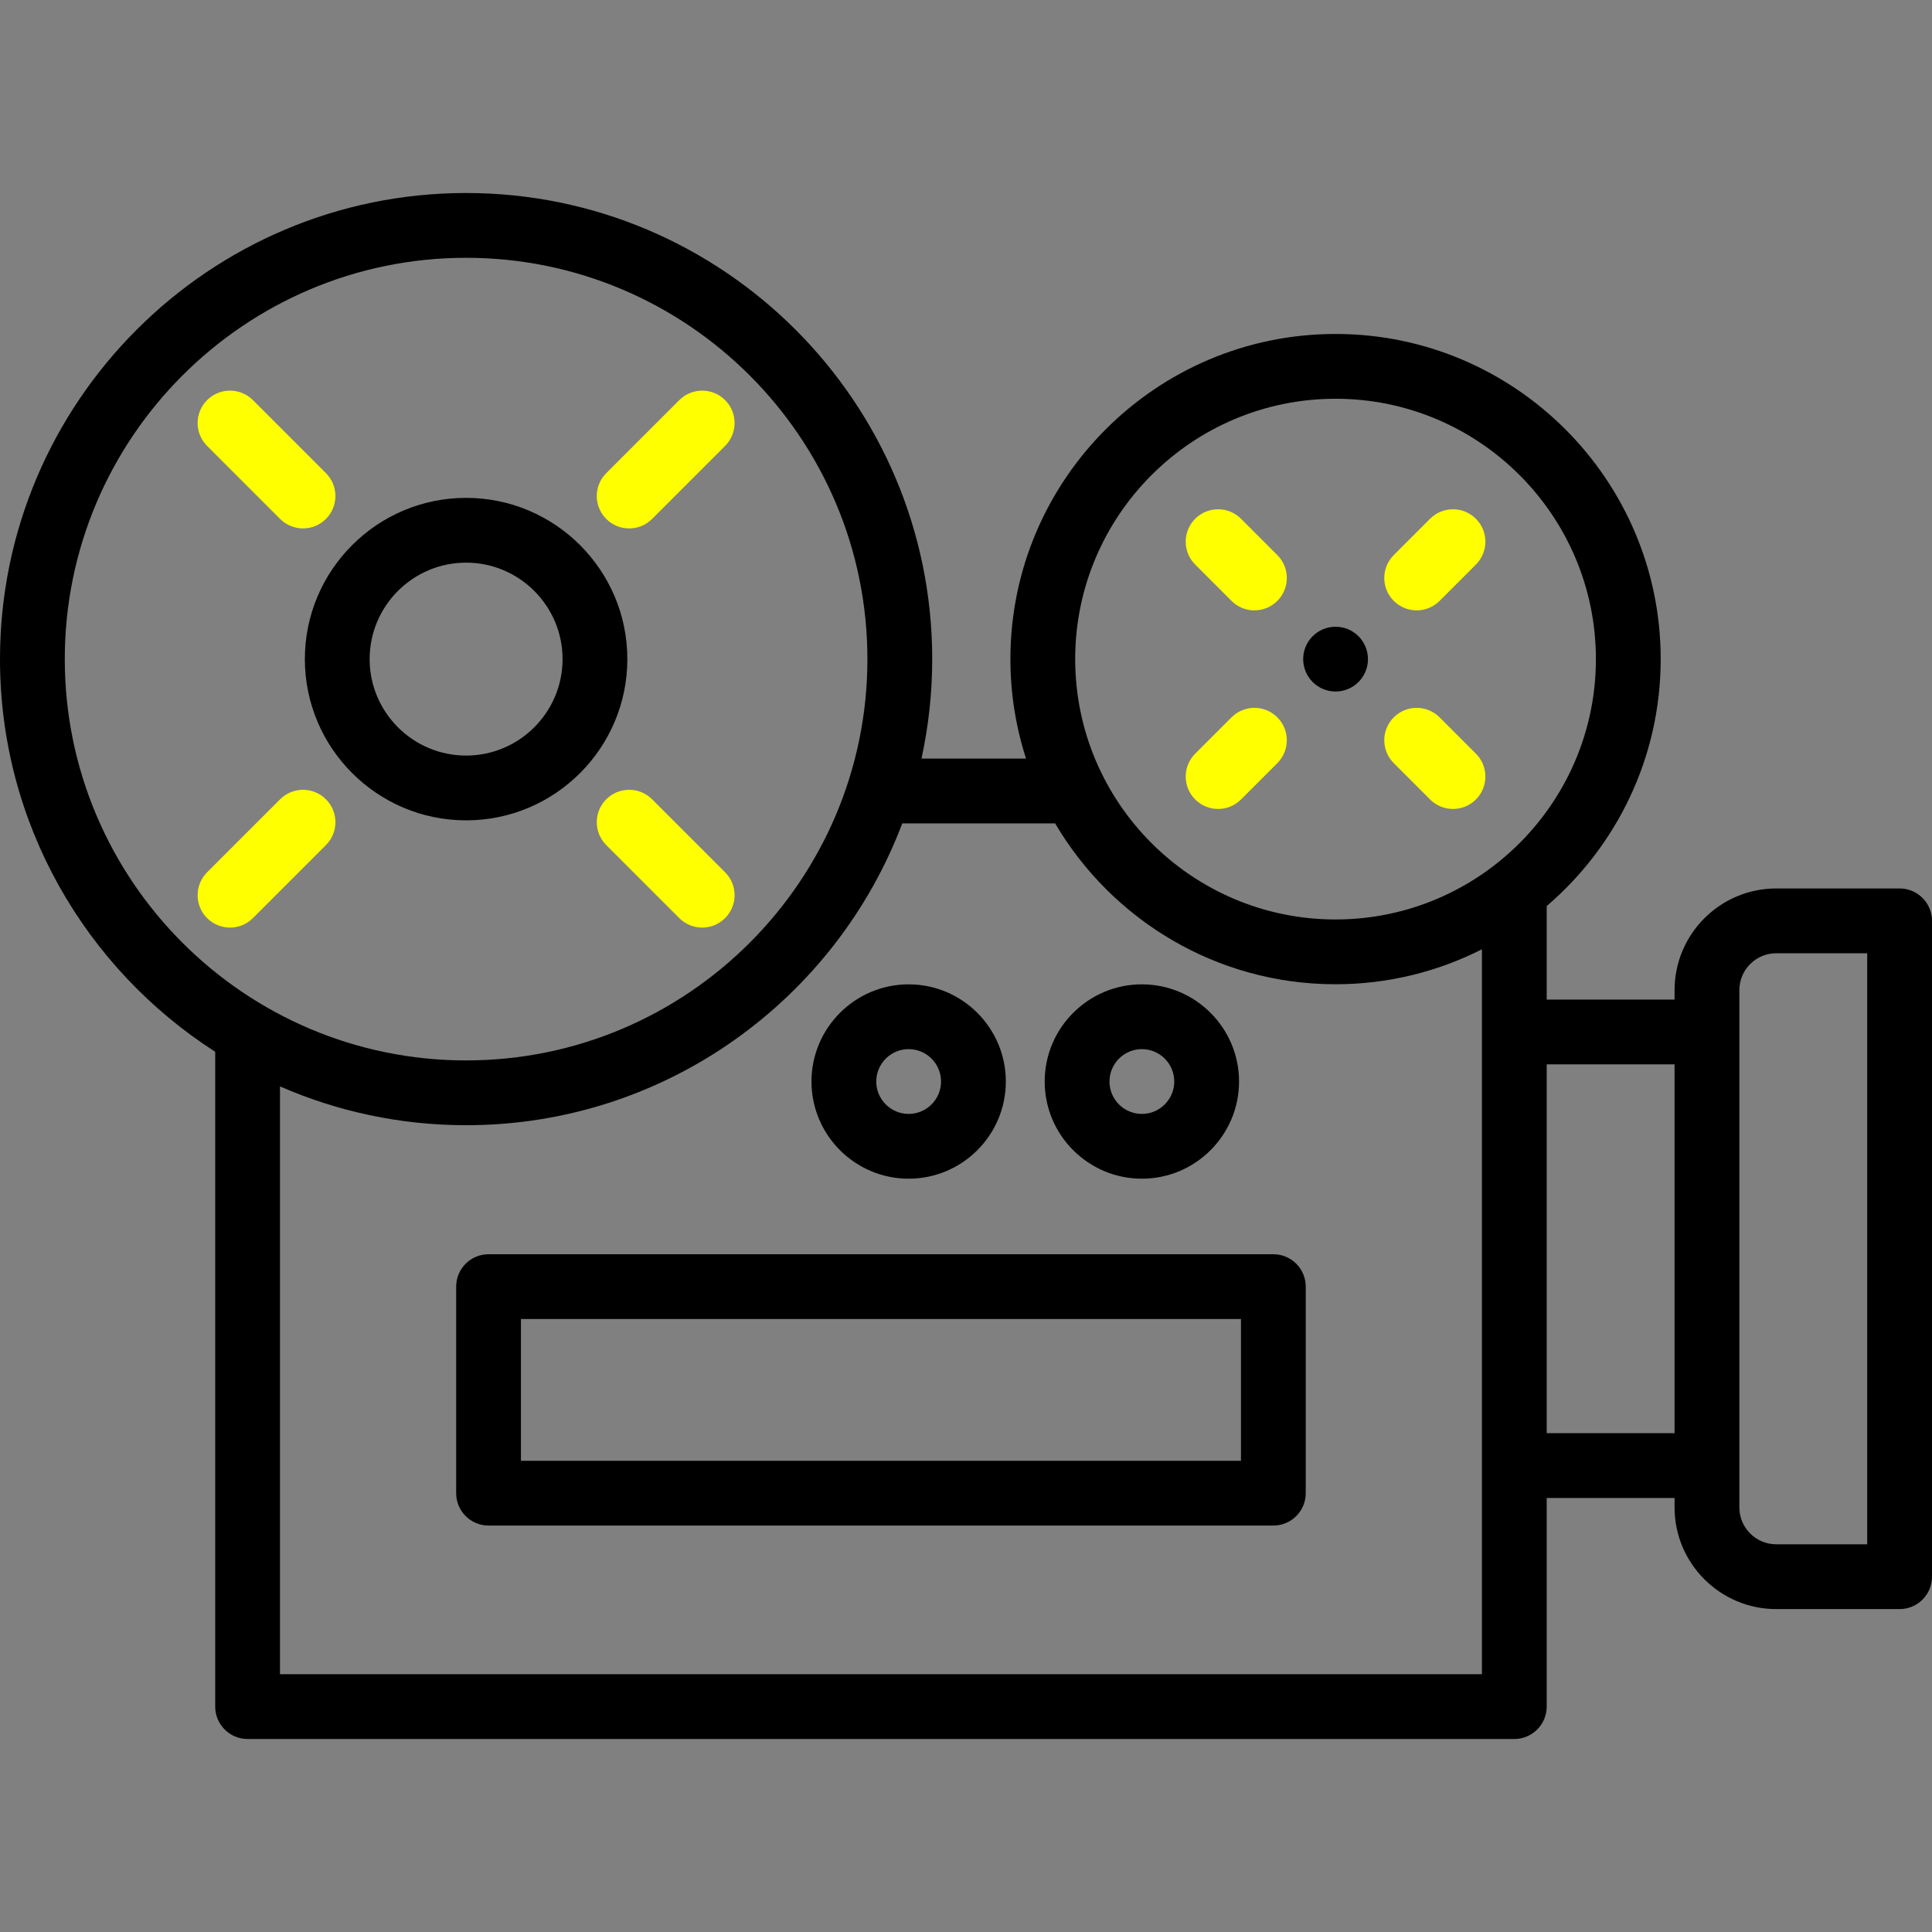 <?xml version="1.0" encoding="iso-8859-1"?>
<!-- Generator: Adobe Illustrator 19.0.0, SVG Export Plug-In . SVG Version: 6.00 Build 0)  -->
<svg version="1.1" id="Layer_1" xmlns="http://www.w3.org/2000/svg" xmlns:xlink="http://www.w3.org/1999/xlink" x="0px" y="0px"
	 viewBox="0 0 511.999 511.999" style="enable-background:new 0 0 511.999 511.999;" xml:space="preserve">
<rect x="0" y="0" width="511.999" height="511.999" fill="#808080" stroke="none"/>
<g>
	<g>
		<path d="M503.416,235.451h-32.694c-14.857,0-26.945,12.088-26.945,26.945v2.502h-33.884v-24.785
			c18.469-15.816,30.208-39.278,30.208-65.443c0-47.513-38.654-86.166-86.166-86.166s-86.166,38.654-86.166,86.166
			c0,9.194,1.463,18.05,4.142,26.365h-27.708c1.855-8.498,2.842-17.319,2.842-26.365c0-68.109-55.411-123.521-123.521-123.521
			S0,106.561,0,174.671c0,43.649,22.758,82.083,57.031,104.059v173.536c0,4.741,3.842,8.584,8.584,8.584h335.692
			c4.742,0,8.584-3.844,8.584-8.584v-55.289h33.884v2.503c0,14.857,12.088,26.945,26.945,26.945h32.694
			c4.742,0,8.584-3.844,8.584-8.584V244.036C512,239.295,508.158,235.451,503.416,235.451z M17.169,174.671
			c0-58.643,47.71-106.352,106.352-106.352c58.643,0,106.352,47.71,106.352,106.352c0,58.643-47.71,106.352-106.352,106.352
			C64.878,281.023,17.169,233.314,17.169,174.671z M392.723,443.68H74.2V287.906c15.116,6.61,31.796,10.286,49.321,10.286
			c52.793,0,97.949-33.295,115.591-79.987h40.506c14.985,25.481,42.677,42.632,74.314,42.632c13.949,0,27.122-3.352,38.791-9.262
			V443.68z M353.933,243.668c-38.046,0-68.998-30.952-68.998-68.998c0-38.046,30.951-68.998,68.998-68.998
			c38.046,0,68.998,30.952,68.998,68.998C422.931,212.716,391.979,243.668,353.933,243.668z M443.776,379.807h-33.884v-97.739
			h33.884V379.807z M494.831,409.254h-24.109c-5.391,0-9.776-4.385-9.776-9.776V388.39V273.483v-11.086
			c0-5.39,4.385-9.776,9.776-9.776h24.109V409.254z"/>
	</g>
</g>
<g>
	<g>
		<path d="M123.521,131.94c-23.562,0-42.731,19.169-42.731,42.731s19.168,42.731,42.731,42.731
			c23.562,0,42.732-19.168,42.732-42.731C166.253,151.108,147.083,131.94,123.521,131.94z M123.521,200.233
			c-14.094,0.001-25.562-11.466-25.562-25.562c0-14.096,11.468-25.562,25.562-25.562c14.096,0,25.563,11.468,25.563,25.562
			C149.084,188.765,137.617,200.233,123.521,200.233z"/>
	</g>
</g>
<g>
	<g>
		<path fill="yellow" d="M192.159,106.035c-3.354-3.352-8.788-3.352-12.141,0l-19.35,19.35c-3.352,3.352-3.352,8.788,0,12.139
			c1.676,1.677,3.873,2.515,6.07,2.515c2.196,0,4.394-0.838,6.071-2.515l19.35-19.35
			C195.512,114.822,195.512,109.386,192.159,106.035z"/>
	</g>
</g>
<g>
	<g>
		<path fill="yellow" d="M86.376,211.818c-3.354-3.352-8.788-3.352-12.142,0l-19.35,19.35c-3.352,3.352-3.352,8.788,0,12.139
			c1.677,1.676,3.874,2.515,6.071,2.515s4.394-0.838,6.071-2.515l19.35-19.35C89.728,220.605,89.728,215.169,86.376,211.818z"/>
	</g>
</g>
<g>
	<g>
		<path fill="yellow" d="M192.159,231.168l-19.351-19.35c-3.354-3.352-8.788-3.352-12.141,0s-3.352,8.788,0,12.139l19.35,19.35
			c1.677,1.676,3.874,2.515,6.071,2.515s4.394-0.838,6.071-2.515C195.512,239.955,195.512,234.52,192.159,231.168z"/>
	</g>
</g>
<g>
	<g>
		<path fill="yellow" d="M86.376,125.385l-19.35-19.35c-3.354-3.352-8.788-3.352-12.141,0s-3.352,8.788,0,12.139l19.349,19.35
			c1.677,1.676,3.874,2.515,6.071,2.515s4.394-0.838,6.071-2.515C89.728,134.172,89.728,128.736,86.376,125.385z"/>
	</g>
</g>
<g>
	<g>
		<path fill="yellow" d="M391.129,199.727l-9.626-9.626c-3.354-3.352-8.788-3.352-12.141,0c-3.352,3.352-3.352,8.788,0,12.139l9.625,9.626
			c1.677,1.676,3.874,2.515,6.071,2.515s4.394-0.838,6.071-2.515C394.481,208.514,394.481,203.078,391.129,199.727z"/>
	</g>
</g>
<g>
	<g>
		<path fill="yellow" d="M338.505,147.102l-9.626-9.626c-3.354-3.352-8.788-3.352-12.141,0c-3.352,3.352-3.352,8.788,0,12.139l9.625,9.626
			c1.677,1.676,3.874,2.515,6.071,2.515s4.394-0.838,6.071-2.515C341.858,155.889,341.858,150.454,338.505,147.102z"/>
	</g>
</g>
<g>
	<g>
		<path fill="yellow" d="M338.504,190.101c-3.354-3.352-8.788-3.352-12.141,0l-9.626,9.626c-3.352,3.352-3.352,8.788,0,12.139
			c1.676,1.676,3.873,2.515,6.07,2.515c2.196,0,4.394-0.838,6.071-2.515l9.626-9.626
			C341.857,198.888,341.857,193.452,338.504,190.101z"/>
	</g>
</g>
<g>
	<g>
		<path fill="yellow" d="M391.129,137.476c-3.354-3.352-8.788-3.352-12.141,0l-9.626,9.626c-3.352,3.352-3.352,8.788,0,12.139
			c1.676,1.677,3.873,2.515,6.07,2.515s4.394-0.838,6.071-2.515l9.626-9.626C394.481,146.263,394.481,140.828,391.129,137.476z"/>
	</g>
</g>
<g>
	<g>
		<path d="M337.451,332.387h-207.98c-4.742,0-8.584,3.844-8.584,8.584v54.732c0,4.741,3.842,8.584,8.584,8.584h207.98
			c4.742,0,8.584-3.844,8.584-8.584v-54.732C346.036,336.231,342.193,332.387,337.451,332.387z M138.056,387.119v-37.563h190.811
			v37.563H138.056z"/>
	</g>
</g>
<g>
	<g>
		<path d="M240.802,260.862c-14.2,0-25.752,11.552-25.752,25.752c0,14.2,11.552,25.753,25.752,25.753
			c14.2,0,25.752-11.552,25.752-25.753C266.554,272.414,255.001,260.862,240.802,260.862z M240.802,295.198
			c-4.733,0-8.583-3.85-8.583-8.584c0-4.733,3.85-8.583,8.583-8.583c4.733,0,8.583,3.85,8.583,8.583
			S245.534,295.198,240.802,295.198z"/>
	</g>
</g>
<g>
	<g>
		<path d="M302.606,260.862c-14.2,0-25.752,11.552-25.752,25.752c0,14.2,11.552,25.753,25.752,25.753s25.752-11.552,25.752-25.753
			C328.358,272.414,316.805,260.862,302.606,260.862z M302.606,295.198c-4.733,0-8.583-3.85-8.583-8.584
			c0-4.733,3.85-8.583,8.583-8.583s8.583,3.85,8.583,8.583S307.339,295.198,302.606,295.198z"/>
	</g>
</g>
<g>
	<g>
		<circle cx="353.939" cy="174.674" r="8.584"/>
	</g>
</g>
<g>
</g>
<g>
</g>
<g>
</g>
<g>
</g>
<g>
</g>
<g>
</g>
<g>
</g>
<g>
</g>
<g>
</g>
<g>
</g>
<g>
</g>
<g>
</g>
<g>
</g>
<g>
</g>
<g>
</g>
</svg>
